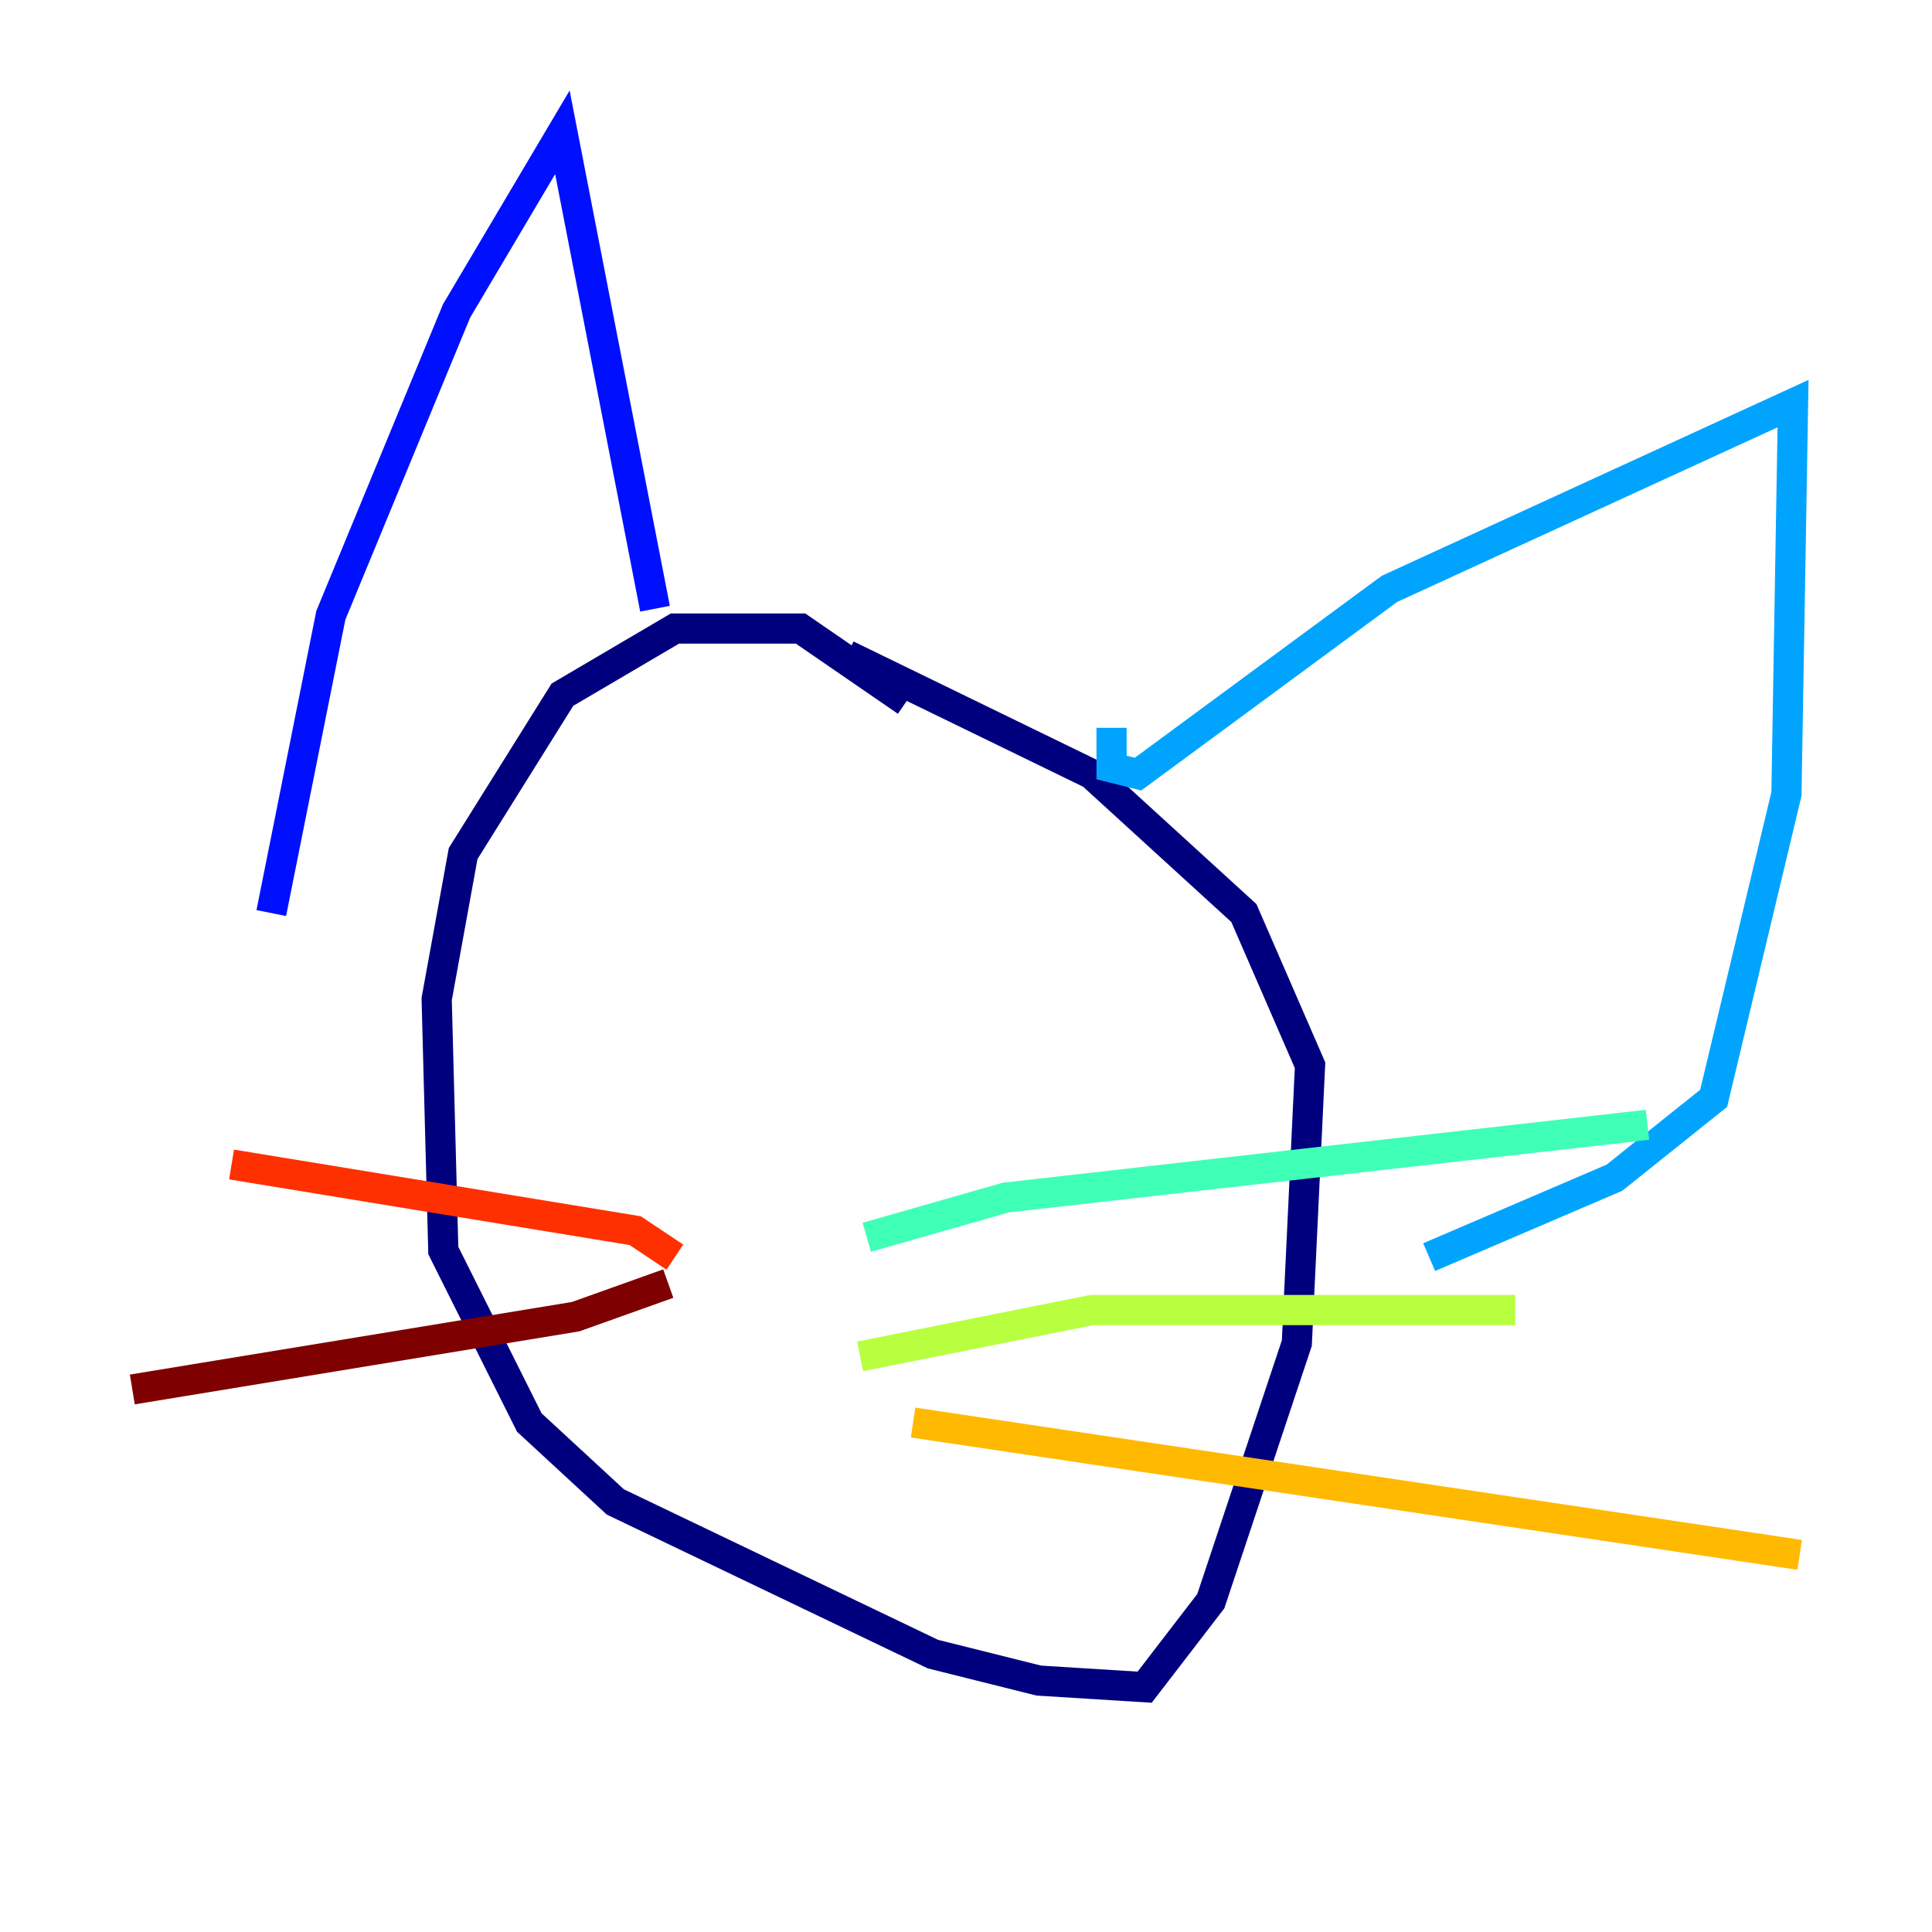 <?xml version="1.0" encoding="utf-8" ?>
<svg baseProfile="tiny" height="128" version="1.2" viewBox="0,0,128,128" width="128" xmlns="http://www.w3.org/2000/svg" xmlns:ev="http://www.w3.org/2001/xml-events" xmlns:xlink="http://www.w3.org/1999/xlink"><defs /><polyline fill="none" points="60.055,46.466 53.041,41.644 44.712,41.644 37.26,46.027 30.685,56.548 28.931,66.192 29.37,82.849 35.069,94.247 40.767,99.507 61.808,109.589 68.822,111.343 75.836,111.781 80.219,106.082 85.918,88.986 86.794,70.575 82.411,60.493 72.329,51.288 56.11,43.397" stroke="#00007f" stroke-width="2" /><polyline fill="none" points="43.397,40.329 37.26,8.767 30.247,20.603 21.918,40.767 17.973,60.493" stroke="#0010ff" stroke-width="2" /><polyline fill="none" points="73.644,48.219 73.644,50.849 75.397,51.288 92.055,39.014 118.794,26.74 118.356,52.603 113.534,72.767 106.959,78.027 94.685,83.288" stroke="#00a4ff" stroke-width="2" /><polyline fill="none" points="57.425,81.973 66.63,79.343 109.151,74.52" stroke="#3fffb7" stroke-width="2" /><polyline fill="none" points="56.986,89.863 72.329,86.794 100.384,86.794" stroke="#b7ff3f" stroke-width="2" /><polyline fill="none" points="60.493,94.247 119.233,103.014" stroke="#ffb900" stroke-width="2" /><polyline fill="none" points="44.712,83.288 42.082,81.534 15.342,77.151" stroke="#ff3000" stroke-width="2" /><polyline fill="none" points="44.274,85.041 38.137,87.233 8.767,92.055" stroke="#7f0000" stroke-width="2" /></svg>